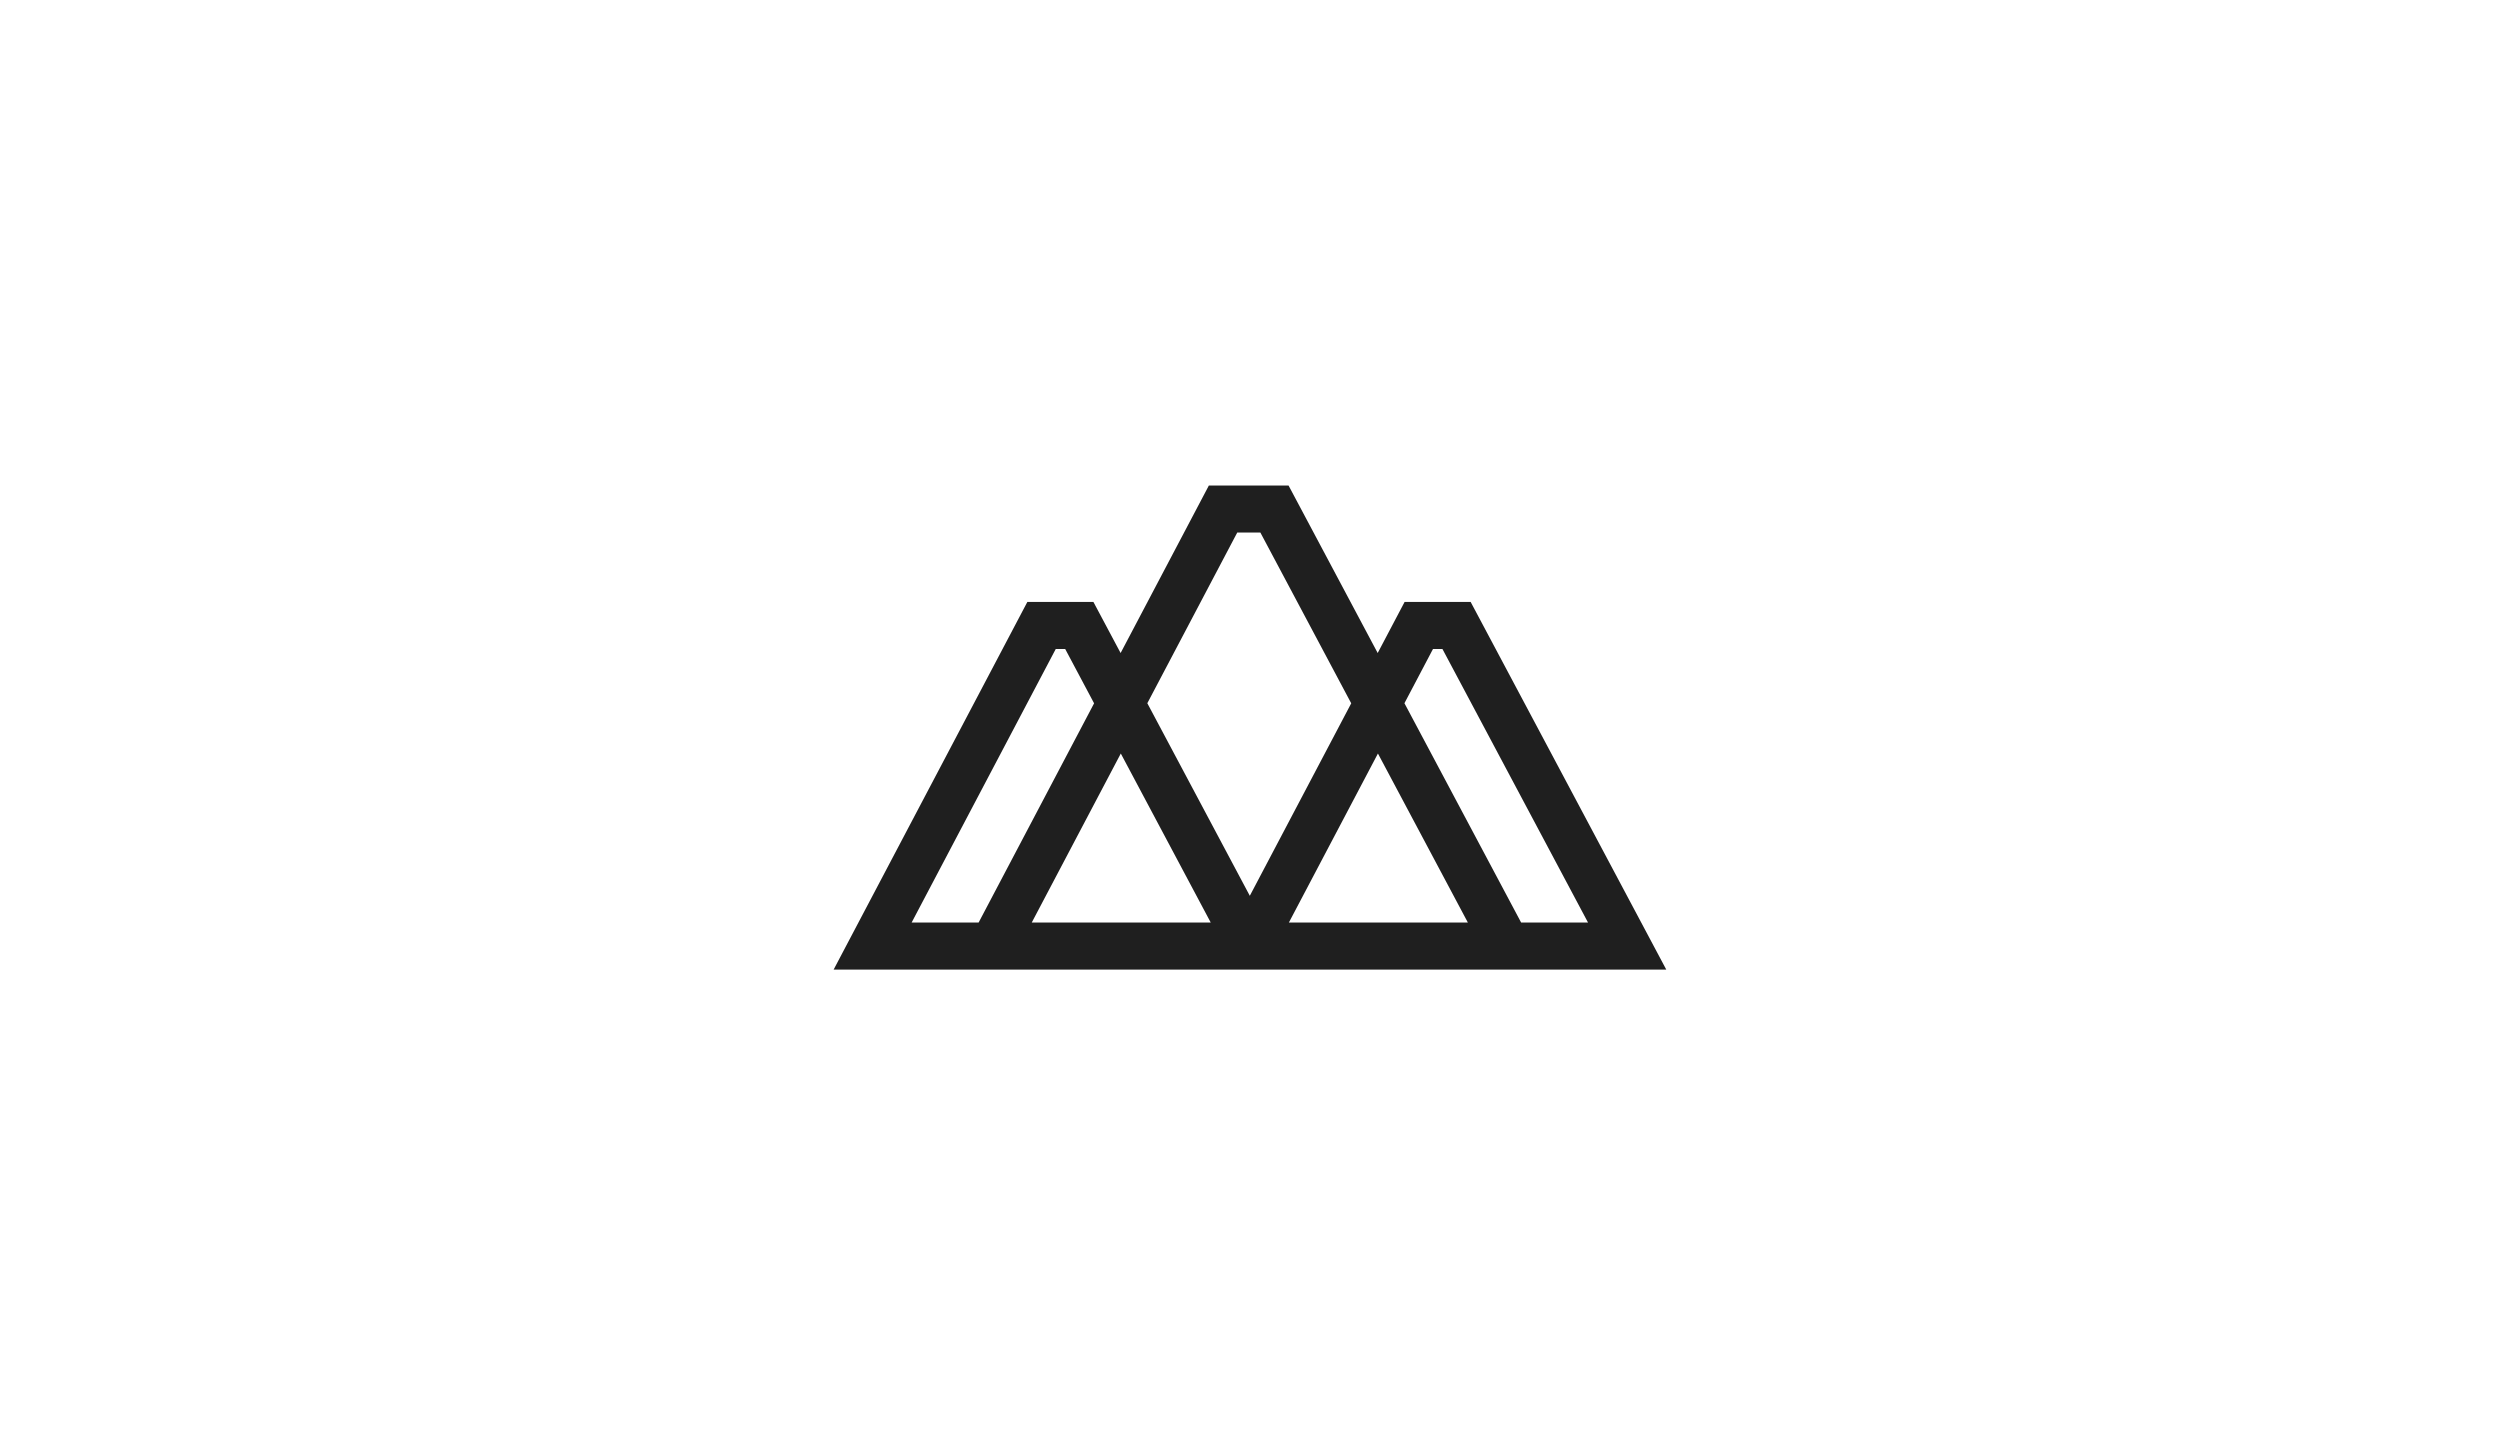 <?xml version="1.0" encoding="utf-8"?>
<!-- Generator: Adobe Illustrator 25.2.0, SVG Export Plug-In . SVG Version: 6.00 Build 0)  -->
<svg version="1.1" id="Layer_1" xmlns="http://www.w3.org/2000/svg" xmlns:xlink="http://www.w3.org/1999/xlink" x="0px" y="0px"
	 viewBox="0 0 512 298" style="enable-background:new 0 0 512 298;" xml:space="preserve">
<style type="text/css">
	.st0{fill:#1F1F1F;}
</style>
<path class="st0" d="M301.19,123.28h-13.53l-5.51,10.46l-18.25-34.3h-16.33l-18.07,34.3l-5.57-10.46H210.4l-39.67,75.29h24.6H248h16
	h52.65h24.6L301.19,123.28z M253.39,109.06h4.73l18.61,34.98l-20.77,39.42l-20.99-39.44L253.39,109.06z M186.7,188.94l29.52-56.03
	h1.93l5.92,11.13l-23.65,44.9H186.7z M211.3,188.94l18.24-34.62l18.42,34.62H211.3z M263.96,188.94l18.24-34.62l18.42,34.62H263.96z
	 M311.53,188.94l-23.9-44.92l5.85-11.11h1.93l29.82,56.03H311.53z"/>
</svg>
